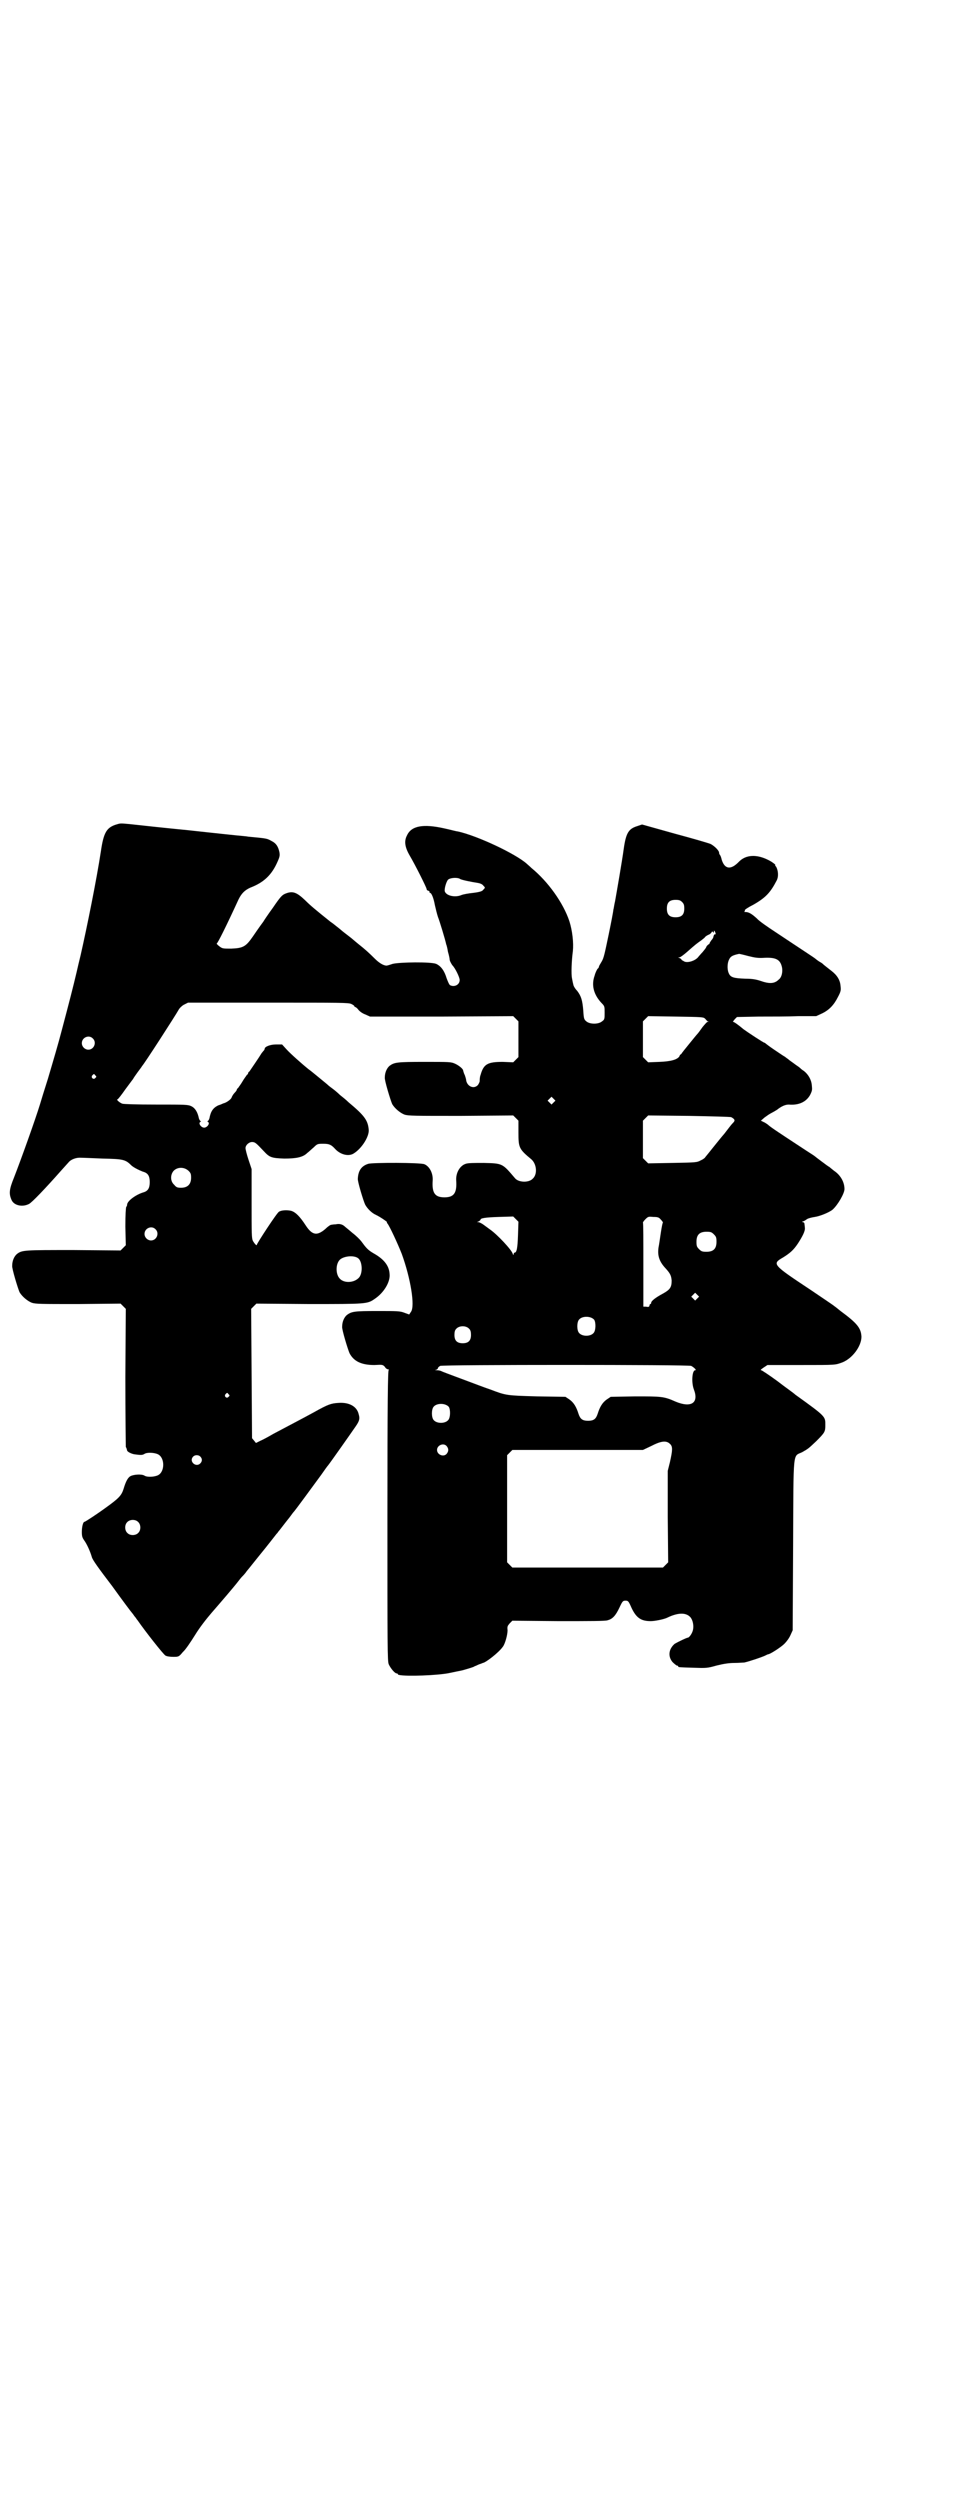 <?xml version="1.0" standalone="no"?>
<!DOCTYPE svg PUBLIC "-//W3C//DTD SVG 20010904//EN"
 "http://www.w3.org/TR/2001/REC-SVG-20010904/DTD/svg10.dtd">
<svg version="1.0" xmlns="http://www.w3.org/2000/svg"
 width="1105pt" height="2870pt" viewBox="0 0 1105 2870"
 preserveAspectRatio="xMidYMid meet">
<g transform="translate(0,2870) scale(0.5,-0.5)"
fill="#000000" stroke="none">
<path d="M264 3846 c-19 -7 -26 -18 -32 -59 -10 -66 -32 -175 -47 -241 -3 -12
-7 -29 -9 -38 -8 -34 -17 -69 -34 -133 -8 -31 -19 -68 -32 -112 -8 -25 -16
-51 -18 -58 -11 -36 -44 -128 -60 -169 -11 -27 -12 -37 -5 -52 6 -12 25 -16
40 -8 7 4 36 34 74 77 9 10 17 19 18 20 5 5 15 9 24 9 6 0 29 -1 53 -2 46 -1
52 -2 65 -15 5 -5 17 -11 27 -15 12 -3 16 -10 16 -24 0 -14 -4 -21 -16 -24
-18 -6 -36 -20 -36 -28 0 -2 -1 -4 -2 -5 -1 -2 -2 -18 -2 -45 l1 -43 -6 -6 -6
-6 -108 1 c-114 0 -118 0 -130 -9 -6 -5 -11 -15 -11 -27 -1 -6 13 -52 17 -61
6 -10 18 -20 28 -24 9 -3 21 -3 107 -3 l97 1 6 -6 6 -6 -1 -157 c0 -86 1 -158
1 -160 2 -3 2 -5 3 -8 0 -3 10 -8 17 -9 15 -2 18 -2 23 1 6 4 23 3 31 -1 16
-8 16 -40 0 -48 -8 -4 -25 -5 -31 -1 -6 4 -24 3 -32 -1 -6 -3 -11 -12 -16 -29
-5 -16 -11 -22 -43 -45 -15 -11 -45 -31 -47 -31 -3 0 -6 -11 -6 -23 0 -10 1
-13 5 -19 6 -8 14 -25 18 -39 2 -7 15 -25 47 -67 23 -32 44 -60 46 -62 2 -2 4
-6 6 -8 2 -2 4 -6 6 -8 18 -26 59 -78 64 -81 3 -2 11 -3 18 -3 12 0 13 0 22
11 6 5 18 23 28 39 11 18 26 37 38 51 20 23 51 59 61 72 3 4 7 9 9 11 2 2 7 7
11 13 10 12 12 15 25 31 9 11 22 27 43 54 1 1 3 3 4 5 1 1 5 6 8 10 6 8 11 14
14 18 1 1 4 5 7 9 3 4 5 7 6 8 2 1 47 63 64 86 7 10 14 20 16 22 7 9 52 73 63
89 9 13 10 18 7 28 -4 18 -22 28 -47 26 -16 -1 -23 -3 -55 -21 -33 -18 -47
-25 -94 -50 -12 -7 -25 -14 -30 -16 l-10 -5 -4 5 -5 6 -1 148 -1 149 6 6 6 6
121 -1 c132 0 134 0 151 12 21 14 36 39 34 57 -1 19 -13 34 -36 47 -14 8 -18
13 -29 28 -3 4 -12 13 -20 19 -8 7 -17 14 -19 16 -5 4 -11 6 -20 4 -5 0 -9 -1
-10 -1 -2 0 -8 -4 -14 -10 -19 -16 -30 -14 -45 9 -13 20 -23 30 -33 33 -8 2
-22 2 -28 -2 -4 -1 -51 -73 -51 -76 0 -3 -5 2 -9 9 -3 6 -3 17 -3 86 l0 79 -7
21 c-4 12 -7 24 -7 27 0 7 8 14 15 14 7 0 9 -2 27 -21 13 -14 17 -16 47 -17
28 0 43 3 53 13 3 2 9 8 15 13 8 8 9 8 22 8 13 0 18 -2 27 -12 12 -13 31 -18
43 -10 19 12 36 40 34 55 -2 21 -10 32 -46 62 -6 6 -15 13 -20 17 -4 4 -11 10
-15 13 -4 3 -11 8 -15 12 -10 8 -36 30 -42 34 -15 12 -42 36 -51 46 l-10 11
-14 0 c-13 0 -26 -5 -26 -10 0 -1 -1 -3 -2 -4 -2 -2 -4 -5 -5 -6 -6 -10 -26
-39 -28 -42 -2 -1 -3 -3 -3 -4 0 -1 -1 -3 -3 -4 -1 -2 -6 -8 -10 -15 -4 -7 -9
-13 -10 -15 -2 -1 -3 -3 -3 -4 0 -1 -2 -4 -5 -7 -3 -3 -6 -8 -7 -11 -2 -5 -13
-12 -18 -13 -1 0 -6 -3 -13 -5 -12 -6 -17 -14 -20 -30 -1 -3 -3 -6 -4 -6 -1 0
-1 -1 1 -2 5 -3 -2 -13 -9 -13 -7 0 -14 10 -9 13 2 1 2 2 1 2 -1 0 -3 3 -4 6
-3 15 -9 24 -17 28 -8 4 -14 4 -81 4 -47 0 -75 1 -78 2 -6 2 -15 10 -11 10 1
0 9 10 18 23 9 12 17 23 18 24 0 1 5 8 10 15 5 7 10 13 10 14 4 3 78 118 84
129 2 4 7 9 12 12 l10 5 184 0 c168 0 184 0 191 -3 4 -2 7 -4 7 -5 0 -1 1 -2
2 -2 1 0 5 -3 7 -6 3 -4 10 -9 16 -11 l11 -5 164 0 165 1 6 -6 6 -6 0 -41 0
-41 -6 -6 -6 -6 -24 1 c-35 0 -44 -5 -51 -30 -2 -5 -2 -11 -2 -14 0 -2 -2 -6
-4 -9 -9 -10 -24 -4 -27 10 0 3 -2 9 -3 12 -3 6 -3 8 -4 11 0 4 -10 12 -19 16
-9 4 -13 4 -70 4 -63 0 -69 -1 -80 -9 -6 -5 -11 -15 -11 -27 -1 -6 13 -52 17
-61 6 -10 18 -20 28 -24 9 -3 23 -3 130 -3 l120 1 6 -6 6 -6 0 -27 c0 -35 1
-38 30 -62 12 -11 14 -34 3 -44 -9 -10 -33 -9 -41 1 -29 34 -28 34 -72 35 -21
0 -36 0 -41 -2 -13 -4 -23 -20 -22 -38 2 -29 -5 -39 -27 -39 -22 0 -29 10 -27
39 1 16 -7 32 -19 37 -9 4 -119 4 -129 1 -16 -5 -23 -16 -24 -34 -1 -6 13 -52
17 -60 5 -9 15 -19 24 -23 9 -4 28 -17 26 -17 -1 0 0 -2 1 -3 5 -6 24 -47 33
-70 20 -55 31 -120 21 -133 l-4 -6 -11 4 c-10 4 -17 4 -62 4 -53 0 -59 -1 -70
-9 -6 -5 -11 -15 -11 -27 -1 -6 13 -52 17 -61 10 -19 28 -27 57 -27 19 1 19 1
24 -4 2 -4 6 -6 8 -6 2 0 2 -1 1 -1 -2 -1 -3 -70 -3 -335 0 -300 0 -334 3
-341 4 -9 14 -21 18 -21 2 0 3 -1 3 -2 0 -5 69 -4 107 1 9 1 16 3 41 8 4 1 21
6 26 8 2 1 3 2 4 2 1 0 4 2 9 4 4 1 8 3 8 3 6 0 37 24 46 37 5 6 11 27 11 38
-1 9 0 10 5 16 l6 6 106 -1 c72 0 108 0 113 2 11 3 18 10 27 29 7 15 8 16 14
16 6 0 7 -1 14 -17 11 -23 22 -30 44 -30 9 0 30 4 38 8 25 12 43 12 53 1 6 -7
8 -20 6 -29 -2 -9 -9 -18 -12 -18 -3 0 -25 -11 -30 -14 -14 -12 -16 -29 -5
-42 4 -4 9 -8 10 -8 2 0 3 -1 3 -2 0 -2 2 -2 35 -3 29 -1 32 -1 53 5 16 4 29
6 41 6 10 0 20 1 23 1 13 3 39 12 46 15 4 2 8 4 9 4 4 0 29 16 37 24 5 5 11
13 14 20 l5 11 1 196 c1 224 -1 202 21 213 14 8 14 8 32 25 20 20 21 22 21 37
0 20 2 19 -69 70 -4 4 -23 17 -41 31 -19 14 -36 25 -37 25 -3 0 -1 2 5 6 l9 6
76 0 c84 0 79 0 96 6 23 9 44 37 44 59 -1 20 -10 31 -48 59 -5 4 -11 9 -14 11
-2 2 -26 18 -54 37 -89 59 -90 60 -64 75 16 10 24 17 34 32 11 17 17 29 16 36
0 3 -1 8 -1 10 0 1 -2 3 -3 3 -3 0 -3 1 0 2 2 0 6 3 9 5 3 2 11 4 18 5 13 2
34 11 41 17 12 11 27 37 27 47 0 16 -9 32 -24 42 -5 4 -10 8 -11 9 -1 0 -9 6
-17 12 -8 6 -16 12 -17 13 -1 1 -14 9 -29 19 -58 38 -73 48 -78 53 -3 2 -7 5
-10 6 l-6 3 8 7 c4 3 11 8 15 10 4 2 11 6 14 8 10 8 19 12 27 12 23 -2 40 6
49 22 5 10 5 12 4 22 -1 13 -8 25 -18 33 -5 3 -8 6 -9 7 -1 1 -5 4 -11 8 -5 4
-13 9 -16 12 -3 2 -7 5 -8 6 -1 0 -11 7 -23 15 -12 8 -21 15 -22 16 0 0 -1 1
-2 1 -2 0 -40 25 -48 31 -13 11 -22 17 -24 17 -1 0 1 2 4 6 l5 5 50 1 c28 0
68 0 91 1 l41 0 13 6 c17 8 28 20 37 38 7 13 7 16 6 25 -1 14 -8 25 -21 35
-10 8 -17 13 -21 17 -1 1 -5 3 -8 5 -3 2 -7 5 -8 6 -2 2 -33 22 -90 60 -20 13
-40 27 -44 32 -12 11 -19 15 -26 15 -3 0 -5 1 -3 1 1 1 2 2 1 3 -1 1 8 7 20
13 28 16 39 28 53 55 5 9 4 23 -1 32 -2 2 -3 4 -2 4 2 0 -7 7 -15 11 -27 14
-52 13 -68 -3 -19 -20 -33 -18 -40 4 -1 5 -3 10 -4 11 -1 1 -2 3 -2 5 0 5 -10
15 -19 20 -4 2 -42 13 -83 24 l-75 21 -12 -4 c-19 -6 -25 -16 -30 -51 -4 -30
-17 -104 -20 -121 -2 -8 -3 -17 -4 -20 0 -3 -5 -29 -11 -58 -9 -43 -11 -53
-16 -61 -3 -5 -6 -10 -6 -11 0 -1 -1 -4 -3 -5 -1 -1 -5 -8 -7 -16 -8 -22 -2
-44 16 -63 7 -7 7 -8 7 -22 0 -14 0 -16 -6 -20 -8 -7 -28 -7 -36 0 -5 4 -6 6
-7 24 -2 25 -5 34 -14 46 -5 5 -9 12 -9 15 -1 3 -2 9 -3 14 -2 9 -1 40 2 62 2
19 -1 47 -8 69 -14 42 -49 91 -87 122 -4 4 -9 8 -11 10 -26 23 -113 64 -158
74 -3 0 -17 4 -31 7 -49 11 -76 6 -86 -16 -7 -13 -5 -27 6 -46 13 -22 39 -74
39 -77 0 -2 2 -4 4 -4 2 -1 3 -2 3 -3 -1 -1 0 -2 1 -2 3 0 8 -11 11 -28 2 -9
5 -21 7 -27 4 -10 17 -53 19 -63 1 -2 3 -10 4 -17 2 -7 4 -15 4 -19 1 -4 4 -9
6 -12 7 -7 17 -28 17 -34 0 -11 -12 -17 -22 -12 -2 1 -5 8 -8 16 -5 17 -13 28
-24 33 -12 5 -84 4 -100 0 -6 -2 -12 -4 -14 -4 -7 0 -17 6 -27 16 -13 13 -23
22 -37 33 -6 5 -11 9 -12 10 -1 1 -7 6 -15 12 -8 6 -14 11 -15 12 -1 1 -5 4
-10 8 -5 4 -10 8 -12 9 -35 28 -47 38 -59 50 -20 19 -29 22 -46 15 -7 -3 -11
-7 -28 -32 -11 -15 -21 -30 -22 -32 -3 -4 -9 -12 -24 -34 -16 -23 -22 -27 -50
-28 -20 0 -20 0 -28 6 -4 3 -6 6 -5 6 2 0 22 40 50 101 7 14 14 21 27 27 29
11 47 27 60 54 8 17 8 19 7 27 -3 14 -8 21 -18 26 -11 6 -10 6 -53 10 -5 1
-18 2 -28 3 -9 1 -39 4 -66 7 -26 3 -65 7 -86 9 -21 2 -47 5 -57 6 -10 1 -27
3 -37 4 -22 2 -20 2 -33 -2z m793 -124 c2 -2 26 -7 40 -9 6 -1 11 -3 13 -6 5
-5 5 -5 0 -10 -2 -3 -7 -5 -23 -7 -10 -1 -22 -3 -27 -5 -14 -6 -34 -2 -38 8
-2 5 3 22 7 27 5 5 22 6 28 2z m510 -53 c4 -4 5 -7 5 -15 0 -14 -6 -20 -20
-20 -14 0 -20 6 -20 20 0 14 6 20 20 20 8 0 11 -1 15 -5z m77 -73 c0 -1 -1 -2
-2 -1 -1 0 -2 -2 -3 -5 0 -3 -3 -7 -5 -9 -2 -3 -4 -6 -4 -7 0 -1 -1 -2 -2 -2
0 0 -3 -2 -5 -5 -1 -4 -6 -9 -9 -13 -4 -4 -7 -8 -9 -10 -6 -9 -23 -15 -32 -12
-4 2 -7 4 -7 4 0 1 -2 3 -4 4 -5 2 -5 2 -1 2 2 0 10 6 18 13 18 16 22 19 32
26 4 3 9 7 9 8 1 1 5 4 8 5 3 1 6 4 7 6 1 2 1 2 3 0 2 -2 2 -2 2 1 0 3 0 3 2
1 1 -2 2 -4 2 -6z m75 -51 c16 -4 23 -5 38 -4 25 1 35 -4 39 -20 3 -11 0 -25
-7 -30 -10 -10 -22 -10 -42 -3 -9 3 -18 5 -35 5 -27 1 -34 3 -38 13 -4 9 -3
24 1 31 3 7 8 10 23 13 1 0 10 -2 21 -5z m-99 -144 c2 -2 4 -5 6 -6 3 -1 3 -1
0 -1 -2 0 -7 -6 -12 -12 -5 -7 -10 -14 -12 -16 -2 -2 -10 -12 -19 -23 -9 -11
-17 -21 -18 -23 -2 -1 -4 -3 -4 -5 -5 -8 -20 -12 -46 -13 l-26 -1 -6 6 -6 6 0
41 0 41 6 6 6 6 64 -1 c61 -1 63 -1 67 -5z m-1407 -45 c10 -9 3 -26 -10 -26
-8 0 -15 7 -15 15 0 13 16 20 25 11z m6 -85 c3 -3 3 -3 0 -6 -4 -5 -11 1 -7 6
4 4 4 4 7 0z m1053 -62 l-5 -5 -4 4 -5 5 4 4 5 5 4 -4 5 -5 -4 -4z m408 -34
c9 -5 9 -8 4 -13 -3 -3 -7 -8 -10 -12 -3 -4 -7 -9 -10 -13 -9 -10 -42 -52 -44
-54 0 -1 -5 -5 -10 -7 -9 -5 -11 -5 -65 -6 l-56 -1 -6 6 -6 6 0 43 0 43 6 6 6
6 94 -1 c52 -1 95 -2 97 -3z m-1247 -123 c5 -5 6 -7 6 -16 0 -15 -8 -23 -23
-23 -9 0 -11 1 -16 7 -9 8 -9 23 -1 32 9 9 24 9 34 0z m757 -148 c-1 -30 -3
-40 -8 -40 -1 0 -2 -2 -2 -3 0 -3 -1 -3 -2 0 -2 9 -36 45 -52 56 -4 3 -11 8
-15 11 -4 3 -10 6 -12 6 -4 0 -4 0 1 2 2 1 4 3 4 4 0 3 10 5 42 6 l33 1 6 -6
6 -6 -1 -31z m328 36 c3 -3 5 -6 5 -7 -1 0 -3 -11 -5 -24 -2 -13 -4 -28 -5
-32 -3 -19 1 -33 16 -49 11 -12 13 -17 14 -28 0 -16 -4 -21 -20 -30 -17 -9
-27 -17 -27 -21 0 -2 -1 -3 -2 -3 -1 0 -2 -2 -2 -4 -1 -3 -3 -3 -8 -2 l-6 0 0
97 c0 53 0 96 -1 96 0 1 2 4 6 8 6 6 7 6 18 5 10 0 13 -1 17 -6z m-1161 -22
c10 -9 3 -26 -10 -26 -8 0 -15 7 -15 15 0 13 16 20 25 11z m1283 -12 c5 -5 6
-7 6 -17 0 -16 -7 -23 -23 -23 -10 0 -12 1 -17 6 -5 5 -6 7 -6 17 0 16 7 23
23 23 10 0 12 -1 17 -6z m-817 -55 c10 -8 11 -37 0 -46 -12 -11 -34 -11 -43 0
-9 10 -9 32 0 42 8 9 33 12 43 4z m779 -92 l-5 -5 -4 4 -5 5 4 4 5 5 4 -4 5
-5 -4 -4z m-237 -49 c4 -6 4 -24 -1 -30 -7 -9 -27 -9 -34 0 -5 6 -5 24 0 30 7
9 27 9 35 0z m-287 -21 c3 -3 4 -7 4 -14 0 -13 -6 -19 -19 -19 -13 0 -19 6
-19 19 0 7 1 11 4 14 7 8 23 8 30 0z m510 -85 c7 -4 13 -10 9 -10 -7 0 -9 -28
-3 -44 12 -31 -6 -43 -42 -28 -27 12 -32 12 -93 12 l-56 -1 -9 -6 c-10 -7 -16
-17 -21 -33 -4 -12 -9 -16 -22 -16 -13 0 -18 4 -22 16 -5 16 -11 26 -21 33
l-9 6 -65 1 c-71 2 -71 2 -108 16 -12 4 -41 15 -65 24 -24 9 -46 17 -47 18 -2
1 -7 2 -10 2 -5 0 -6 1 -2 1 2 1 4 2 4 4 0 1 2 3 5 5 6 3 572 3 577 0z m-1063
-65 c3 -3 3 -3 0 -6 -4 -5 -11 1 -7 6 4 4 4 4 7 0z m506 -29 c4 -6 4 -24 -1
-30 -7 -9 -27 -9 -34 0 -5 6 -5 24 0 30 7 9 27 9 35 0z m508 -85 c7 -6 6 -15
0 -42 l-5 -20 0 -105 1 -105 -6 -6 -6 -6 -173 0 -173 0 -6 6 -6 6 0 123 0 123
6 6 6 6 150 0 150 0 19 9 c23 12 35 13 43 5z m-513 -5 c5 -6 5 -12 0 -18 -7
-8 -22 -2 -22 9 0 11 15 17 22 9z m-566 -24 c5 -5 5 -11 0 -16 -10 -10 -27 5
-16 16 4 4 12 4 16 0z m-143 -150 c7 -6 7 -19 1 -25 -6 -7 -19 -7 -25 -1 -7 6
-7 19 -1 25 6 7 19 7 25 1z"/>
</g>
</svg>
